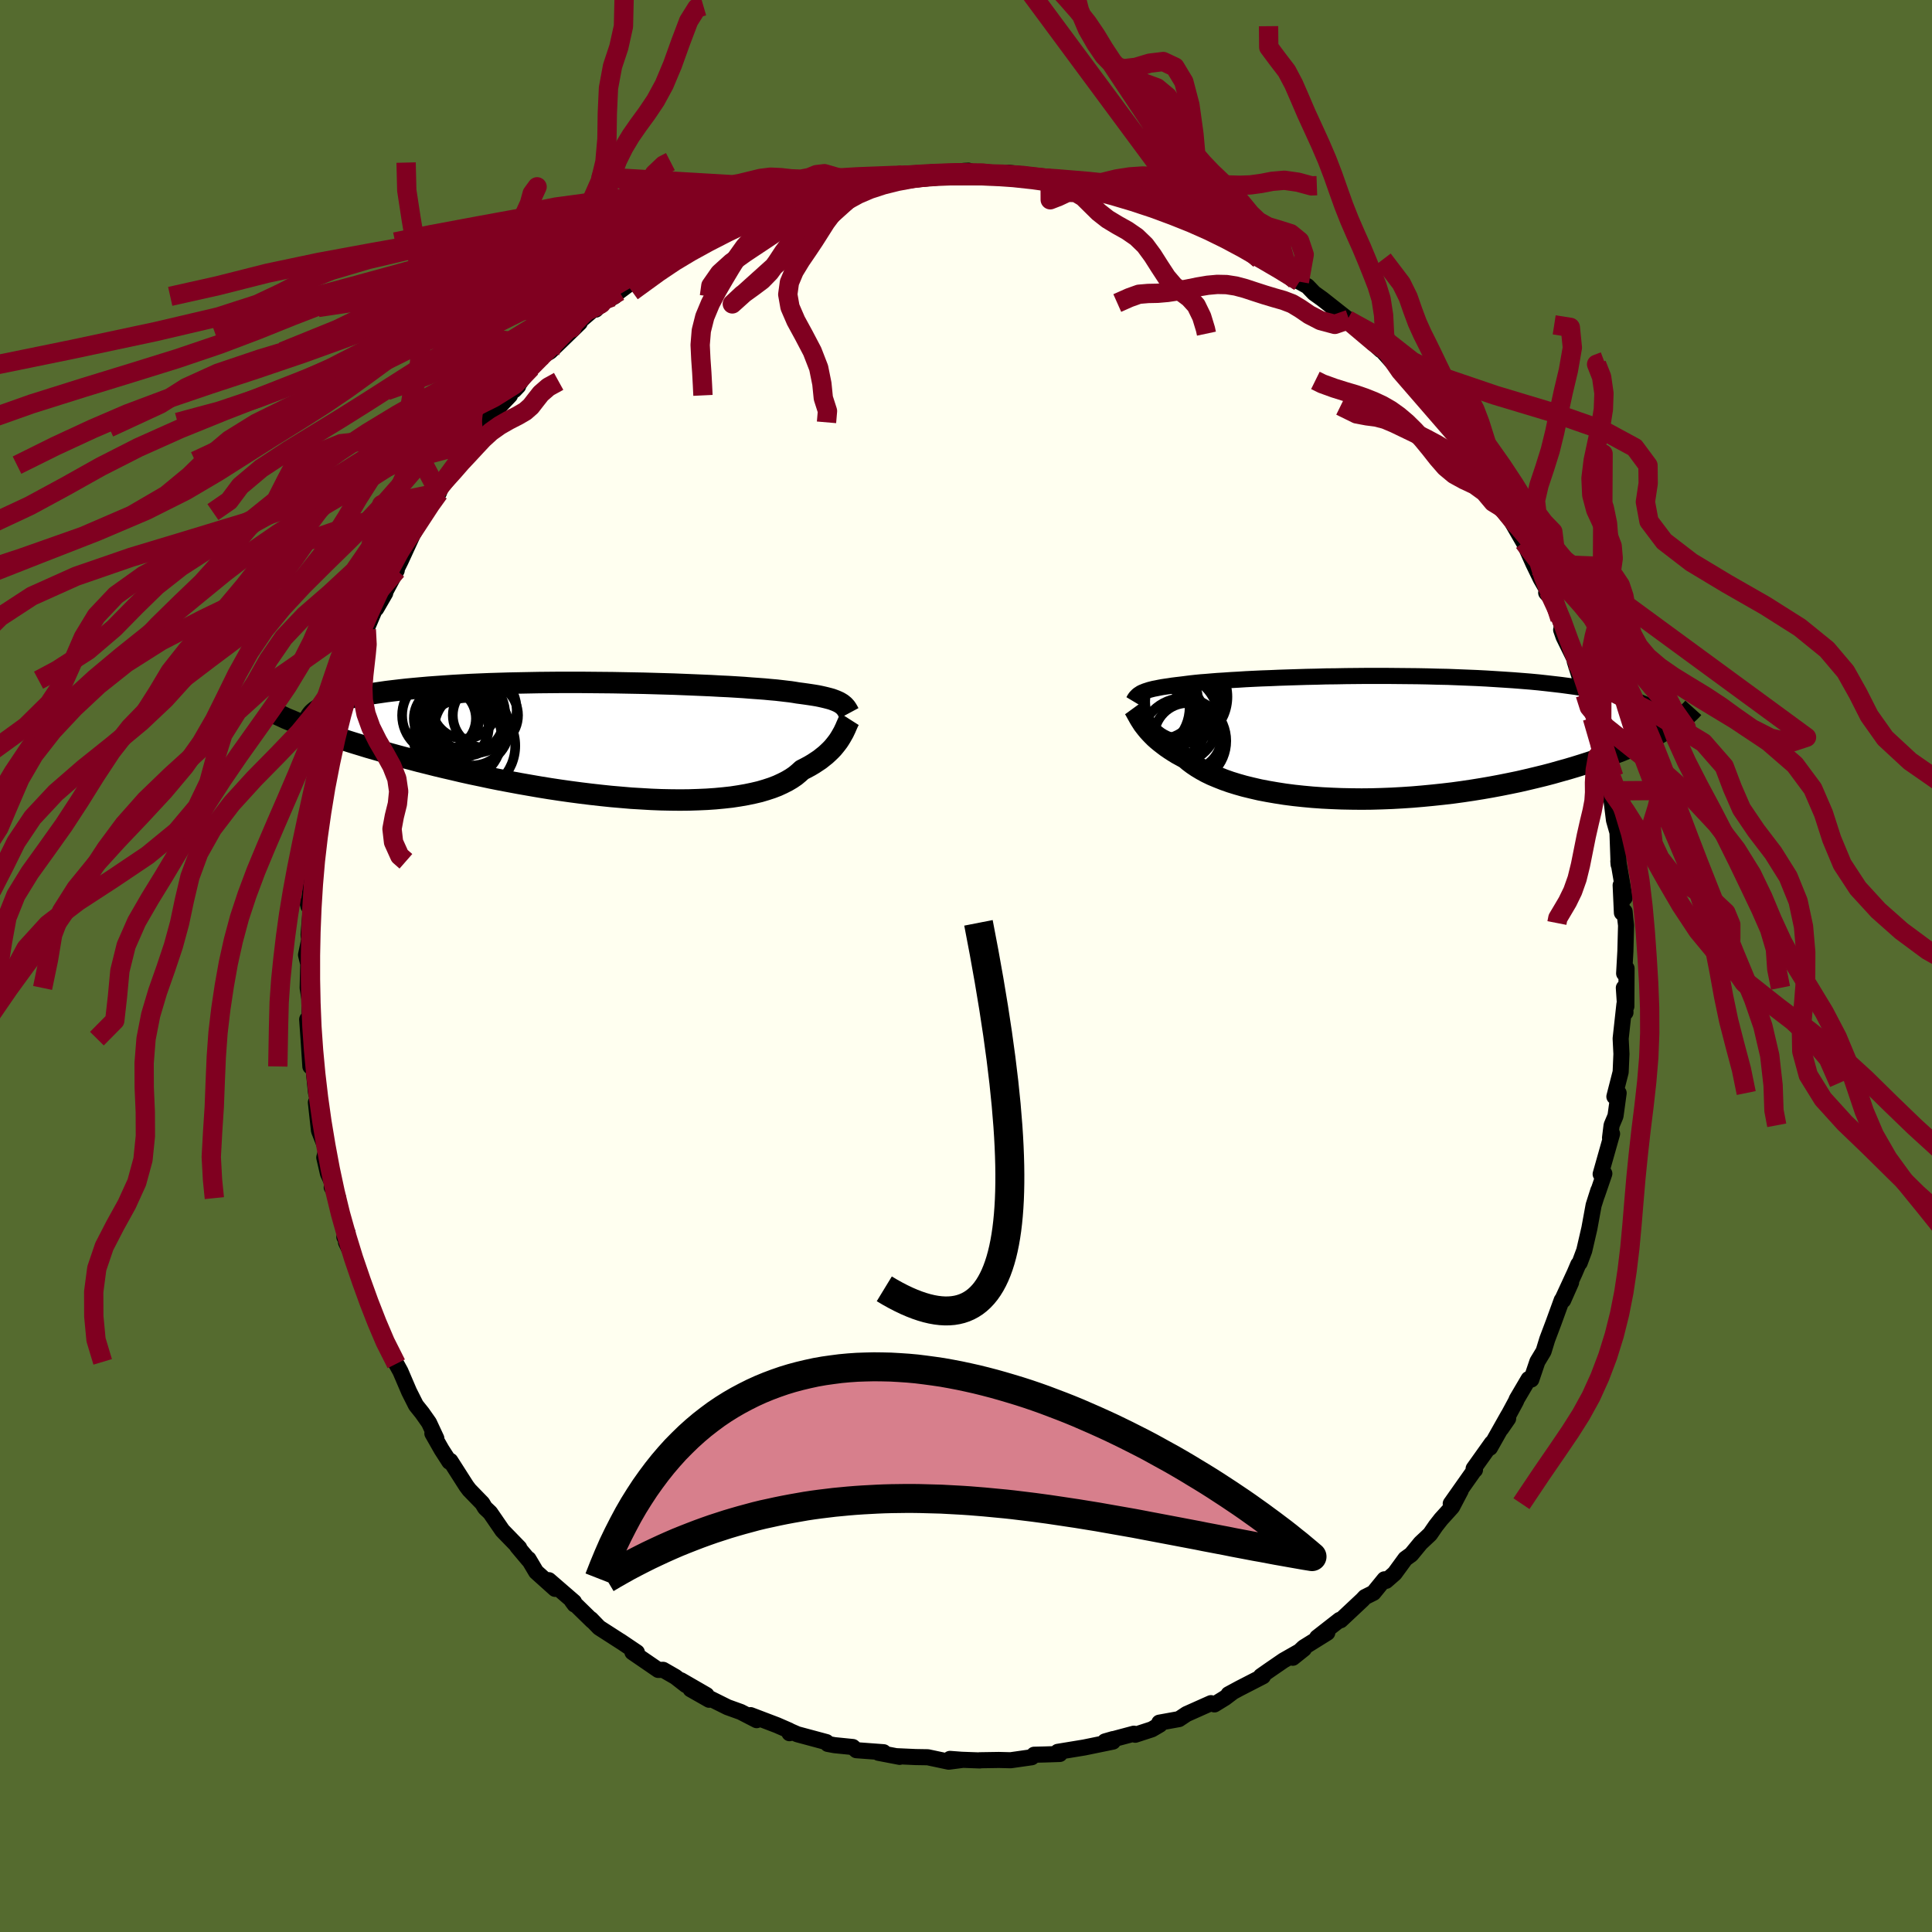 <svg xmlns="http://www.w3.org/2000/svg" width="500" height="500" viewBox="-100 -100 200 200"><defs><clipPath id="c"><path d="m23.69-3.81-.15-.09-.17-.08-.18-.08-.21-.08-.22-.08-.25-.07-.27-.07-.29-.07-.31-.07-.34-.07-.36-.06-.39-.06-.41-.06-.43-.06-.46-.06-.35-.06-.4-.06-.44-.05-.5-.06-.53-.06-.58-.05-.63-.06-.67-.05-.71-.05-.75-.06-.79-.05-.83-.05-.87-.04-.89-.05-.93-.04-.95-.04-.98-.04-1-.04-1.03-.03-1.04-.03-1.06-.03-1.07-.02-1.07-.02-1.09-.02L-1-5.94l-1.1-.01-1.09-.01h-2.18l-1.08.01-1.07.01-1.06.02-1.04.02-1.03.02-1.01.03-1 .03-.97.04-.95.04-.93.05-.9.05-.87.06-.85.06-.83.06-.79.07-.77.07-.74.07-.71.08-.68.08-.66.08-.62.09-.61.09-.57.09-.55.1-.52.1-.5.1-.47.1-.44.11-.42.12-.39.11-.37.12-.33.12-.32.12-.29.13-.26.13-1.61 2.02.48.18.49.18.52.19.54.19.56.19.58.19.6.2.62.2.64.2.66.2.68.21.7.2.72.21.73.21.76.21.78.21.81.21.82.22.85.21.87.22.88.21.91.21.93.22.95.21.96.2.98.21 1 .2 1.01.19 1.02.19 1.03.18 1.04.18 1.05.17 1.06.16 1.06.15 1.06.14 1.06.13 1.07.12 1.05.11L1 5.94l1.05.09 1.03.06 1.02.06 1.01.04.99.02.97.01.95-.01.93-.03.91-.04.87-.06.85-.08.82-.09.79-.12.75-.13.72-.15.68-.16.64-.19.61-.2.57-.22.52-.24.49-.25.44-.26.41-.28.36-.3.33-.3.41-.21.39-.21.37-.22.35-.23.33-.22.3-.24.29-.23.26-.24.25-.24.23-.24.2-.24.19-.24.18-.24.15-.23.14-.23"/></clipPath><clipPath id="b"><path d="m-23.6-4.59.14-.07.15-.06.17-.07.19-.06.21-.07.23-.06.24-.06.27-.05.29-.06.32-.06.33-.05.36-.05.38-.06.4-.05.43-.05.33-.04.38-.05.41-.05.46-.05.51-.05.54-.04.59-.05.62-.05.67-.04.71-.05.74-.04.78-.05.81-.04.85-.04.87-.03.91-.04.92-.03.96-.03.97-.03 1-.02 1.01-.03 1.02-.01 1.04-.02 1.05-.01 1.06-.01h2.12l1.06.01 1.06.01 1.06.01 1.05.02 1.05.03 1.03.02 1.02.04 1.01.04.99.04.97.05.96.06.94.06.91.06.89.07.87.07.85.08.82.09.79.09.77.09.74.1.72.1.69.11.66.11.64.11.62.12.59.13.56.13.55.13.51.14.49.14.47.15.44.15.42.16.39.16.37.16.34.17.32.17 1.43 2.06-.38.22-.4.23-.43.24-.45.23-.47.23-.5.24-.51.24-.54.23-.56.24-.58.24-.61.23-.63.24-.65.23-.67.24-.69.23-.72.23-.74.23-.77.23-.79.22-.81.23-.84.22-.86.21-.88.21-.91.21-.92.19-.95.19-.96.18-.98.17-.99.16-1.01.15-1.02.14-1.03.12-1.04.11-1.04.1-1.06.09-1.05.07-1.06.06-1.05.04-1.06.03-1.04.01-1.04-.01-1.03-.02-1.02-.04-1-.05-.99-.07-.97-.09-.94-.1-.93-.12-.9-.14-.87-.15-.84-.16-.82-.19-.78-.19-.74-.21-.71-.22-.68-.24-.63-.25-.6-.25-.56-.27-.51-.28-.48-.29-.43-.29-.4-.3-.35-.3-.44-.24-.42-.23-.39-.24-.37-.24-.35-.24-.33-.25-.31-.24-.29-.24-.27-.24-.24-.24-.23-.24-.21-.23-.19-.23-.18-.23-.16-.21"/></clipPath><filter id="a"><feTurbulence baseFrequency=".05" numOctaves="3" result="noise" type="noise"/><feDisplacementMap in="SourceGraphic" in2="noise" scale="2"/></filter></defs><rect width="100%" height="100%" x="-100" y="-100" fill="#556B2F"/><path fill="ivory" stroke="#000" stroke-linejoin="round" stroke-width="1.667" d="m68.13.77.25-.52-.02 3.93-.26-1.92.17 2.55-.11-.85-.39 3.55.08 1.59-.08 1.88-.65 2.54.44-.37-.32 2.35-.06.16-.35.83-.16 1.3.21-.42-1.18 4.17.38-.05-.75 2.19.13-.45-.49 1.54-.44 2.4-.53 2.29-.47 1.26-.15.18-.37.87-1.3 2.81.93-1.83-.82 1.85-.15-.01-.84 2.31-.66 1.75-.38 1.24-.64 1.06-.63 1.86-.28-.05-1.23 2.09-.07.19-1.54 2.85.72-1.04.02-.35-1.9 3.37.19-.48-1.88 2.64.14.13-.1.08-2.41 3.42 1.03-1.36-.89 1.7-1.15 1.27-.54.69-.59.86-.98.92-.97 1.18-.61.44-1.11 1.52-.88.77-.17-.16-1.14 1.4-.88.44-.26.28-2.26 2.12-.1-.04-2.33 1.82 1.05-.49-2.44 1.52-1.13 1.07 1.15-.92-2.11 1.2-1.44.99-.9.63.21.02-2.45 1.26-1.11.6.37-.18-.74.56-1.09.67-.36-.13-2.53 1.13-.78.52-2.04.37.05.21-.82.48-1.72.56-.14-.11-2.99.8.83-.24-.01.26-2.19.45-.78.16-2.74.45.21.22-1.49.05-1.17.03-.08.12-.17.14-2.18.31-1.22-.03-1.97.03v.02l-1.9-.07-1.19-.09 1.25.11-1.38.18-2.17-.46-1.26-.02-1.97-.09.32.07-2.19-.42.53-.06-2.82-.21-.37-.33-1.89-.19-.7-.13-.14-.19-3.01-.81-.98-.43.17.32-.04-.28-1.26-.55-2.73-1.04.63.52-1.65-.85-1.36-.49-1.95-.97.04.2-1.92-1.09 1.65.6-2.65-1.53.52.5-1.09-.85-1.27-.73-.51.01-2.67-1.83.46.01-1.72-1.16.08.06-2.27-1.46-.85-.88.15.19-2.1-2.05.26.35-.06-.27-2.6-2.25.64.9-1.96-1.76-.79-1.33v.08l-1.16-1.38.2.14-1.74-1.79-1.27-1.85-.53-.5-.28-.47-1.35-1.39-.3-.4-1.66-2.6-.1.09-.81-1.26-.95-1.67.41.52-.76-1.63-.71-1.01-.64-.8-.71-1.41-.9-2.1-.43-.78-.1-.2-1.3-2.35-.1-.27-.8-1.91.35.8-.48-1.65-1.15-2.98-.08.21-.58-2.25-.96-1.97.16-.99-.33.44.14-.54-.94-3.09.16-.4-.67-1.12.06-.45-.45-.98-.38-1.65.22-.84-.77-1.95-.32-2.92.33.2-.32-1.24-.27-2.63-.26-1.77-.05 1.72-.19-2.88-.14-1.99.26.42-.05-3.64.04 1.23-.2-1.27.06-2.49-.23-.93.34-1.62-.08-.43.31-3.68-.41.33.1.37.21-1.85.18-1.91.16-.72.03-1.96-.06.75.45-3.23.27-2 .2.51.1-2.34.76-3.55.16-.12-.05-.2.58-1.97.19-.53-.49 1.07 1.53-5.36.27.34.04-.31.82-2.34.36-1.13-.23.32.5-2.12 1.21-2.84.75-.94-.93 1.61 2.12-3.96-.39.28-.04.42.83-1.67 1.26-2.74 1.33-2.32-.92 1.17 1.75-2.3-.98.93 1.52-1.79.39-1 1.43-1.87.1-.43 1.19-1.65.12-.2 1.44-2.15-.14.56 1.09-1.52 1.74-1.83-.03-.14.88-.82-.4.42 1.23-1.67.51-.65 1.06-1.16.9-.51.98-.95 2.09-2.03-.81.53 2.47-2.12v.22l.58-.62 1.37-.75-.27.07.76-.58 2.68-2 1.68-1.12-.26.4.02-.16 1.7-.74.17-.37 2.24-1.13.11-.03.92-.48 1.15-.62 1.94-.9.83-.66 1.11-.21.25-.19 1.86-.77 1.39-.38-1.06.34 2.27-.86 2.56-.6-1.05.14-.05-.02 1.17-.11 4.26-1.02-.06-.05.9-.09h-.4l2.98-.43.84.19-.8-.16 3.25-.31-.88.21.9.01 3.09-.36.44-.02.8.28 1-.11 1.61.27-.62-.03 1.41-.19 2.38.27 1.87.34-.52-.01 2.08.23.19-.03 1.58.6.67.01h.24l.83.33 1.72.41 1.48.25 1.09.56 1.65.5.17-.05 1.57.8.37-.23 2.01 1.27.79.35-.09-.09 2.18.74.38.35 1.66 1.07-.37-.23.59.3 1.42 1.22 2.57 1.34-.49-.44 1.64 1.27.39.14.84.47.68.71.85.61 2.57 2.03.2.09.16.21-.33-.18 3.48 3.15-.79-.79.64.53 2.16 2.42v-.22l.68.94.31-.15 1.43 1.86.45.61 1.07 1.12.94 1.53.68.83.57.51 1.45 2.02.96 1.85-1.12-1.68 2.03 2.71.82 1.54.3.7-.5-1.09 1.86 2.76-.65-.67 1.5 2.6-.02-.07 1 2.23.76 1.57 1.24 2.17-.67-.72.25-.16 1.18 2.86.21.88-.09.26.25.72 1.43 2.9-.27-.35 1.08 3.41-.18-.93.11 1.34.81 2.02.24 1.77.71 2.12-.58-1.77 1.24 4.15.01.95.27 1.05-.12-.71.22 1.03.25 2.01.36 1.27.12 3.32-.03-.36.65 3.8-.41-1.3.13 2.85.28-.12.06.67.09.76-.07 2.66-.13 2.31.25-.52" filter="url(#a)"/><path fill="#fff" d="m-23.6-4.59.14-.07.15-.06.17-.07.19-.06.21-.07.23-.06.24-.06.27-.05.29-.06.32-.06.33-.05.36-.05.38-.06.4-.05.43-.05.33-.04.38-.05.41-.05.46-.05.51-.05.54-.04.59-.05.62-.05.67-.04.71-.05.74-.04.78-.05.81-.04.85-.04.87-.03.91-.04.92-.03.96-.03.97-.03 1-.02 1.01-.03 1.02-.01 1.04-.02 1.05-.01 1.06-.01h2.12l1.06.01 1.06.01 1.06.01 1.05.02 1.05.03 1.03.02 1.02.04 1.01.04.99.04.97.05.96.06.94.06.91.06.89.07.87.07.85.08.82.09.79.09.77.09.74.1.72.1.69.11.66.11.64.11.62.12.59.13.56.13.55.13.51.14.49.14.47.15.44.15.42.16.39.16.37.16.34.17.32.17 1.43 2.06-.38.22-.4.23-.43.24-.45.23-.47.23-.5.24-.51.24-.54.23-.56.24-.58.24-.61.23-.63.24-.65.23-.67.24-.69.23-.72.23-.74.23-.77.23-.79.22-.81.23-.84.22-.86.21-.88.21-.91.21-.92.19-.95.19-.96.18-.98.17-.99.16-1.01.15-1.02.14-1.03.12-1.04.11-1.04.1-1.06.09-1.05.07-1.06.06-1.05.04-1.06.03-1.04.01-1.04-.01-1.03-.02-1.02-.04-1-.05-.99-.07-.97-.09-.94-.1-.93-.12-.9-.14-.87-.15-.84-.16-.82-.19-.78-.19-.74-.21-.71-.22-.68-.24-.63-.25-.6-.25-.56-.27-.51-.28-.48-.29-.43-.29-.4-.3-.35-.3-.44-.24-.42-.23-.39-.24-.37-.24-.35-.24-.33-.25-.31-.24-.29-.24-.27-.24-.24-.24-.23-.24-.21-.23-.19-.23-.18-.23-.16-.21" filter="url(#a)" transform="translate(41.71 -23.66)"/><path fill="#fff" d="m23.69-3.81-.15-.09-.17-.08-.18-.08-.21-.08-.22-.08-.25-.07-.27-.07-.29-.07-.31-.07-.34-.07-.36-.06-.39-.06-.41-.06-.43-.06-.46-.06-.35-.06-.4-.06-.44-.05-.5-.06-.53-.06-.58-.05-.63-.06-.67-.05-.71-.05-.75-.06-.79-.05-.83-.05-.87-.04-.89-.05-.93-.04-.95-.04-.98-.04-1-.04-1.03-.03-1.04-.03-1.06-.03-1.07-.02-1.07-.02-1.09-.02L-1-5.94l-1.1-.01-1.09-.01h-2.18l-1.08.01-1.07.01-1.06.02-1.04.02-1.03.02-1.01.03-1 .03-.97.04-.95.04-.93.05-.9.05-.87.06-.85.06-.83.06-.79.07-.77.07-.74.07-.71.08-.68.08-.66.08-.62.09-.61.09-.57.09-.55.1-.52.1-.5.1-.47.1-.44.11-.42.12-.39.11-.37.12-.33.12-.32.12-.29.13-.26.13-1.61 2.02.48.18.49.18.52.19.54.19.56.19.58.19.6.2.62.2.64.2.66.2.68.21.7.2.72.21.73.21.76.21.78.21.81.21.82.22.85.21.87.22.88.21.91.21.93.22.95.21.96.2.98.21 1 .2 1.01.19 1.02.19 1.03.18 1.04.18 1.05.17 1.06.16 1.06.15 1.06.14 1.06.13 1.07.12 1.05.11L1 5.94l1.05.09 1.03.06 1.02.06 1.01.04.99.02.97.01.95-.01.93-.03.91-.04.87-.06.85-.08.82-.09.79-.12.75-.13.72-.15.68-.16.64-.19.61-.2.57-.22.52-.24.49-.25.44-.26.41-.28.36-.3.33-.3.41-.21.39-.21.37-.22.35-.23.33-.22.3-.24.29-.23.26-.24.25-.24.23-.24.2-.24.19-.24.18-.24.15-.23.14-.23" filter="url(#a)" transform="translate(-36.68 -23.4)"/><g fill="none" stroke="#000" transform="translate(41.71 -23.66)"><path stroke-linejoin="round" stroke-width="1.667" d="m-24.39-3.74.06-.1.05-.1.06-.09.06-.09.07-.08.08-.08.08-.08.1-.08.11-.07.12-.08.14-.07.15-.06.17-.07.19-.06.21-.07.23-.06.24-.06.27-.05.29-.06.32-.06.33-.05.36-.05.38-.06.4-.05.43-.05.33-.04.38-.05.41-.05.46-.05.51-.05.54-.04.59-.05.62-.05.67-.04.71-.05.74-.04.78-.05.81-.04.85-.04.87-.03.91-.04.92-.03.96-.03.97-.03 1-.02 1.01-.03 1.02-.01 1.04-.02 1.05-.01 1.06-.01h2.12l1.06.01 1.06.01 1.06.01 1.05.02 1.05.03 1.03.02 1.02.04 1.01.04.99.04.97.05.96.06.94.06.91.06.89.07.87.07.85.08.82.09.79.09.77.09.74.1.72.1.69.11.66.11.64.11.62.12.59.13.56.13.55.13.51.14.49.14.47.15.44.15.42.16.39.16.37.16.34.17.32.17.3.18.27.18.25.19.22.18.2.2.19.19.15.2.14.2.12.21.1.21" filter="url(#a)"/><path stroke-linejoin="round" stroke-width="2.222" d="m-24.35-3.05.08.11.07.12.08.14.08.15.09.16.1.18.1.18.12.2.13.2.14.22.16.21.18.23.19.23.21.23.23.24.24.24.27.24.29.24.31.24.33.25.35.24.37.24.39.24.42.23.44.24.35.3.4.3.43.29.48.29.51.28.56.27.6.25.63.25.68.24.71.22.74.21.78.19.82.19.84.16.87.15.9.14.93.12.94.1.97.09.99.07 1 .05 1.02.04 1.03.02 1.04.01 1.04-.01 1.06-.03 1.05-.04 1.06-.06 1.05-.07 1.06-.09 1.04-.1 1.04-.11 1.03-.12 1.02-.14 1.01-.15.99-.16.98-.17.96-.18.95-.19.92-.19.91-.21.88-.21.86-.21.84-.22.81-.23.79-.22.77-.23.74-.23.72-.23.69-.23.67-.24.65-.23.63-.24.61-.23.58-.24.56-.24.54-.23.51-.24.5-.24.47-.23.45-.23.43-.24.4-.23.38-.22.36-.23.34-.22.32-.22.3-.22.28-.21.26-.22.23-.21.22-.2.2-.2.18-.2" filter="url(#a)"/><circle cx="-18.746" cy="-.076" r="3.492" clip-path="url(#b)" filter="url(#a)"/><circle cx="-21.606" cy="-3.766" r="3.93" clip-path="url(#b)" filter="url(#a)"/><circle cx="-23.231" cy="-3.091" r="4.666" clip-path="url(#b)" filter="url(#a)"/><circle cx="-20.241" cy="-1.891" r="4.692" clip-path="url(#b)" filter="url(#a)"/><circle cx="-22.361" cy="-.726" r="4.722" clip-path="url(#b)" filter="url(#a)"/><circle cx="-19.521" cy="-4.211" r="4.872" clip-path="url(#b)" filter="url(#a)"/><circle cx="-22.071" cy="-2.391" r="4.206" clip-path="url(#b)" filter="url(#a)"/><circle cx="-21.391" cy="-1.546" r="4.538" clip-path="url(#b)" filter="url(#a)"/><circle cx="-19.306" cy="-3.696" r="3.856" clip-path="url(#b)" filter="url(#a)"/><circle cx="-19.201" cy=".359" r="4.432" clip-path="url(#b)" filter="url(#a)"/></g><g fill="none" stroke="#000" transform="translate(-36.68 -23.4)"><path stroke-linejoin="round" stroke-width="2.222" d="m24.57-2.77-.07-.13-.06-.11-.07-.12-.07-.11-.07-.1-.09-.1-.09-.1-.11-.09-.12-.1-.13-.08-.15-.09-.17-.08-.18-.08-.21-.08-.22-.08-.25-.07-.27-.07-.29-.07-.31-.07-.34-.07-.36-.06-.39-.06-.41-.06-.43-.06-.46-.06-.35-.06-.4-.06-.44-.05-.5-.06-.53-.06-.58-.05-.63-.06-.67-.05-.71-.05-.75-.06-.79-.05-.83-.05-.87-.04-.89-.05-.93-.04-.95-.04-.98-.04-1-.04-1.03-.03-1.04-.03-1.06-.03-1.07-.02-1.07-.02-1.09-.02L-1-5.94l-1.1-.01-1.09-.01h-2.18l-1.08.01-1.07.01-1.06.02-1.04.02-1.03.02-1.01.03-1 .03-.97.04-.95.04-.93.05-.9.05-.87.06-.85.06-.83.06-.79.07-.77.07-.74.07-.71.08-.68.08-.66.08-.62.09-.61.09-.57.09-.55.1-.52.1-.5.1-.47.1-.44.11-.42.12-.39.11-.37.12-.33.12-.32.12-.29.13-.26.13-.24.13-.22.14-.19.13-.17.14-.15.14-.12.15-.1.14-.08.15-.06.15-.04.15" filter="url(#a)"/><path stroke-linejoin="round" stroke-width="2.222" d="m24.64-2.14-.07.11-.07.14-.07.15-.07.16-.08.18-.08.19-.1.21-.1.21-.12.21-.13.23-.14.23-.15.23-.18.24-.19.24-.2.24-.23.24-.25.24-.26.24-.29.23-.3.24-.33.22-.35.23-.37.22-.39.21-.41.21-.33.3-.36.3-.41.28-.44.26-.49.25-.52.24-.57.22-.61.2-.64.19-.68.16-.72.15-.75.13-.79.12-.82.09-.85.08-.87.06-.91.04-.93.03-.95.01-.97-.01-.99-.02-1.01-.04-1.02-.06-1.03-.06L1 5.94l-1.05-.09-1.05-.11-1.07-.12-1.06-.13-1.06-.14-1.06-.15-1.06-.16-1.05-.17-1.04-.18-1.03-.18-1.02-.19-1.01-.19-1-.2-.98-.21-.96-.2-.95-.21-.93-.22-.91-.21-.88-.21-.87-.22-.85-.21-.82-.22-.81-.21-.78-.21-.76-.21-.73-.21-.72-.21-.7-.2-.68-.21-.66-.2-.64-.2-.62-.2-.6-.2-.58-.19-.56-.19-.54-.19-.52-.19-.49-.18-.48-.18-.46-.18-.44-.18-.42-.17-.4-.17-.39-.16-.36-.17-.35-.16-.33-.15-.31-.16-.29-.15" filter="url(#a)"/><circle cx="-14.485" cy="-1.225" r="3.872" clip-path="url(#c)" filter="url(#a)"/><circle cx="-15.98" cy="-1.275" r="3.25" clip-path="url(#c)" filter="url(#a)"/><circle cx="-13.07" cy="-2.55" r="3.376" clip-path="url(#c)" filter="url(#a)"/><circle cx="-14.93" cy=".595" r="4.95" clip-path="url(#c)" filter="url(#a)"/><circle cx="-17.68" cy="-2.545" r="4.014" clip-path="url(#c)" filter="url(#a)"/><circle cx="-17.265" cy="-2.22" r="3.214" clip-path="url(#c)" filter="url(#a)"/><circle cx="-15.325" cy="-2.625" r="4.306" clip-path="url(#c)" filter="url(#a)"/><circle cx="-15.235" cy="-3.52" r="3.394" clip-path="url(#c)" filter="url(#a)"/><circle cx="-14.255" cy="-3.07" r="4.426" clip-path="url(#c)" filter="url(#a)"/><circle cx="-15.935" cy="-.235" r="4.554" clip-path="url(#c)" filter="url(#a)"/></g><g fill="none" stroke="#800020" stroke-linejoin="round" stroke-width="2"><path d="m-6.58-81.89-1.82.32-.91.32-.85.53-1.03.7-1.12.7-1.06.6-.93.55-.8.58-.77.62-.78.65-.78.69-.76.8-.71.95-.69 1.05-.73 1.01-.81.83-.95.71-1.08.78-1.03.96L-10-81.32l-3.11-.25-1.55-.45-.83.1-.72.3-.88.17-1.01-.04-1.07-.12-1.07-.05-1.04.13-1.06.26-1.11.27-1.19.2-1.25.12-1.27.09-1.24.14-1.2.2-1.17.2-1.18.09-1.19-.12-1.19-.47-1.12-.82-1.06-.77-1.25.46 23.5 1.38-.7.01-.4-.07-.62-.02-.88.03-.99.06-1.03.08-1.02.11-1.03.17-1.04.25-1.06.35-1.08.42-1.11.44-1.13.42-1.14.35-1.13.28-1.1.24-1.05.23-.98.26-.9.27-.88.28-1.02.34-1.33.53-1.68.82-1.51.61M66.61-18.13l5.37-.04-.44 1.79-.61 1.97.2 1.75.71 1.52 1.04 1.33 1.38 1.16 1.64 1.04 1.61 1 1.15 1.08.51 1.23v1.42l-.05 1.55.39 1.58 1.05 1.5 1.58 1.37 1.76 1.27 1.72 1.32 1.75 1.65 1.9 2.25 1.1 2.51M-59.98-59.56l1.72-.61 1.31-.52 1.25-.47 1.21-.53 1.13-.6 1.04-.62.92-.59.79-.64.67-.74.62-.84.7-.86.91-.72 1.18-.46 1.44-.18 1.58-.01 1.52-.03 1.34-.17 1.13-.3.98-.3.89-.2.74-.2.26-.1" filter="url(#a)"/><path d="m-53.87-56.79 1.39-.95.92-.73.93-.76.93-.71.83-.62.74-.54.69-.53.7-.58.78-.64.87-.69.95-.73 1.02-.76 1.04-.78 1.02-.76.98-.71.93-.57.81-.38.59-.34-1.37-1.05-.72.55-.75.89-.86.9-.99.84-1.09.72-1.18.57-1.26.37-1.37.08-1.43-.18-1.39-.31-1.17-.16-.88.28-.74.87-1.04 1.19-1.85.83 15.04-3.87.92-2.49.31-1.66.41-1.01.61-.68.8-.59.95-.69.98-.94.85-1.22.61-1.41.44-1.43.4-1.34.52-1.29.75-1.21.95-.9.7-.36" filter="url(#a)"/><path d="m-27.18-99.37-.69.2-.84 1.34-.83 2.19-.84 2.34-.86 2.05-.89 1.64-.9 1.34-.87 1.19-.8 1.15-.72 1.2-.65 1.31-.57 1.5-.52 1.74-.48 1.91-.45 1.95-.42 1.85-.4 1.62-.41 1.4-.44 1.23-.52 1.13-.65 1.05-.74 1.11-.69 1.55-.7 1.78" filter="url(#a)"/><path d="m-35.39-100.29-.07 3.02-.48 2.16-.65 1.96-.42 2.26-.12 2.61-.04 2.66-.21 2.38-.48 1.98-.71 1.61-.74 1.44-.59 1.47-.35 1.65-.13 1.87-.05 1.95-.19 1.79-.46 1.45-.76 1.12-.9 1.08-.73 1.38-.49 1.36 11.37-11.5-.01.3-.55.52-1.03.74-1.14.83-1 .82-.83.76-.72.7-.7.67-.72.68-.78.72-.83.81-.86.89-.89.98-.89.99-.86.99-.81.95-.7.94-.47.9.02.37m-4.98 5.9.21-2.15.17-1.51.61-1.12.62-1.09.41-1.16.19-1.27.02-1.46-.05-1.67-.02-1.84.14-1.84.39-1.75.6-1.6.73-1.52.77-1.47.71-1.47.55-1.52.38-1.39.51-.7-21.2 46.37 1.04-1.94.81-1.64.66-1.14.65-.85.65-.76.62-.78.62-.89.65-1.03.72-1.12.77-1.1.78-.96.76-.76.72-.6.7-.61.74-.8.85-1.11 1.11-1.47" filter="url(#a)"/><path d="m-42.17-60.52-1.07.59-.78.68-.55.7-.48.62-.58.51-.77.45-.92.47-.96.55-.9.64-.81.74-.74.79-.75.81-.77.82-.81.93-1.12 1.24m-3.78-33.19.07 2.88.45 2.93.4 2.39.31 1.97.15 1.72.04 1.74.04 1.91.05 2.04-.01 1.98-.17 1.74-.33 1.48-.41 1.38-.26 1.54.17 2.03 1.03 2.95 1.86 3.51m-3.41 38.14-.64-.56-.64-1.42-.16-1.38.24-1.29.32-1.29.13-1.3-.19-1.31-.51-1.3-.71-1.29-.77-1.32-.69-1.38-.51-1.42-.28-1.41-.05-1.35.1-1.25.13-1.16.12-1.05.09-.97-.08-1.54M65.79-21.8l-.21-2.05-.11-1.85-.27-1.49-.33-1.27-.24-1.23-.06-1.34.14-1.5.33-1.61.44-1.64.42-1.59.32-1.48.18-1.37.08-1.31.05-1.32v-1.42l-.12-1.54-.33-1.6-.52-1.58-.42-1.59.1-1.63.71-.81-.16 31.22-.4.08-.25 1.41-.08 1.33.01 1.01-.06.9-.19 1-.29 1.21-.32 1.41-.3 1.5-.3 1.5-.35 1.42-.45 1.27-.54 1.11-.56.95-.44.74-.1.51" filter="url(#a)"/><path d="m66.07-62.59-.79.3.52 1.32.24 1.68-.06 1.66-.26 1.64-.39 1.76-.4 1.87-.23 1.87.08 1.74.41 1.54.62 1.34.63 1.2.45 1.19.11 1.27-.2 1.41-.34 1.48-.28 1.48-.13 1.42-.12 1.49-.39 1.71-.75 1.96-.66 1.74-.21.47m-2.43-6.89-.59-1.84-.38-.78-.36-.76-.41-1.07-.41-1.33-.36-1.45-.34-1.42-.36-1.27-.45-1.07-.54-.89-.59-.79-.6-.79-.58-.86-.54-.98-.49-1.09-.43-1.2-.42-1.32-.44-1.39-.52-1.36-.65-1.23-.85-1.27" filter="url(#a)"/><path d="m60.31-38.8.9 1.94.49 1.16.35.97.38 1.04.44 1.14.45 1.17.44 1.15.38 1.13.36 1.14.36 1.22.38 1.3.37 1.29.34 1.13.35 1.12.76 2.3m-7.57-20.49 1.47-3.14-.21-1.72-.92-.95-.73-.97-.15-1.3.37-1.61.59-1.77.57-1.82.47-1.91.42-2.02.46-2.13.53-2.23.41-2.35-.21-2.1-1.67-.26" filter="url(#a)"/><path d="m57.73-43.89 1.28 1.66 2 .69 2.18.07 1.76.07 1.26.37.9.68.62.93.38 1.14.23 1.29.24 1.36.4 1.32.65 1.21.93 1.11 1.21 1.03 1.44 1 1.61.99 1.68 1.02 1.62 1.07 1.57 1.14 1.66 1.16 1.94.99 2.04.46 1.68-.55L56.9-45.75l-1.16-1.44-.62-.59-.59-.65-.66-.83-.69-.87-.73-.86-.79-.83-.87-.79-.98-.73-1.07-.65-1.12-.6-1.13-.56-1.1-.53-1.04-.5-.97-.41-.93-.24-.94-.12-1.07-.2-1.67-.82" filter="url(#a)"/><path d="m36.17-60.62.71.35 1.24.45 1.12.35 1.05.31.99.34.93.37.88.41.85.49.84.6.84.71.83.82.81.9.79.96.77.98.81.93.91.76 1.04.57 1.09.51 1.02.74.89 1.06.96.59L74.55-24.7l-1.34-1.9-.9-1.77-.81-1.45-.94-1.12-1.11-.92-1.19-.88-1.14-.91-1.01-.95-.87-.96-.77-.93-.73-.88-.72-.81-.72-.8-.7-.83-.64-.95-.57-1.12-.48-1.28-.47-1.34-.53-1.25-.69-1-.89-.68-.97-.35-.79-.11-.33-.23" filter="url(#a)"/><path d="m55.24-48.12-.7-1.77-.53-1.4-.27-1.29-.36-1.24-.56-1.18-.7-1.16-.73-1.17-.7-1.2-.66-1.23-.62-1.24-.58-1.19-.54-1.13-.52-1.06-.53-1.06-.52-1.15-.48-1.29-.47-1.35-.7-1.42-1.9-2.5" filter="url(#a)"/><path d="m53.51-50.69-.02-.39.84.72.9.79.77.67.67.63.62.71.63.83.68.95.74 1.04.82 1.07.84 1.07.83.98.8.85.81.72.84.67.83.72.68.77.44.66.35.56-21.61-24.92-1.32-1.91-.32-1.88-.1-1.98-.26-1.68-.42-1.37-.49-1.26-.53-1.32-.58-1.39-.63-1.41-.62-1.43-.59-1.49-.55-1.54-.56-1.59-.62-1.62-.69-1.61-.74-1.62-.73-1.59-.66-1.54-.64-1.47-.72-1.36-.92-1.2-.94-1.26-.02-2.18m8.33 30.36-1.47.51-1.47-.39-1.18-.61-.92-.63-.85-.51-.89-.34-.95-.27-1-.3-1.02-.33-1-.33-.97-.26-.96-.15-.96-.02-.99.09-1.01.17-1.04.21-1.05.2-1.05.16-1.03.09-.99.02-.95.08-.98.35-1.26.56m18.85-2.21.5-2.81-.47-1.4-.93-.76-1.2-.38-1.17-.35-.98-.55-.81-.77-.73-.89-.75-.9-.8-.85-.85-.82-.89-.85-.89-.93-.89-1.03-.88-1.11-.9-1.16-.95-1.16-1.07-1.1-1.2-1.07-1.29-1.19-1.28-1.39L15-93.5l11.72 17.64-.55-3.19-.92-.38-.98-.38-.81-1.27-.6-2.21-.51-2.65-.62-2.39-.86-1.67-1.1-.91-1.25-.46-1.24-.43-1.13-.72-.97-1.09-.88-1.33-.84-1.39-.89-1.31-.96-1.21-1.07-1.22-1.23-1.37-1.52-1.58-1.9-1.51-2 .02L24.54-76.6l-.05-.87-.29-2.2-.3-3.1-.3-3.33-.42-3.03-.63-2.4-.92-1.53-1.21-.57-1.41.17-1.43.43-1.31.15-1.09-.42-.91-.95-.85-1.25-.85-1.48-.83-1.96-.74-2.91-.63-4.14-1.09-4.98" filter="url(#a)"/><path d="m34.42-71.6-1.11-.78-1.01-.54-1.1-.62-1.04-.61-.92-.53-.84-.44-.83-.4-.86-.39-.9-.38-.93-.39-.94-.41-.95-.43-.97-.41-.97-.4-.98-.35-1.01-.32-1.07-.33-1.18-.37-1.31-.26m-2.79-.74.53-.1 1.06-.36 1.31-.32 1.36-.21 1.31-.09 1.22.04 1.13.17 1.09.24 1.09.21 1.11.13 1.12.07 1.12.04 1.11.03 1.09.03 1.09-.04 1.1-.15 1.15-.22 1.26-.11 1.4.2 1.4.38.56-.02" filter="url(#a)"/><path d="m12.04-80.71.55.03.65.13.89.22 1.08.29 1.17.34 1.16.35 1.11.35 1.03.36 1 .36.98.38.97.41.95.42.91.4.9.38.94.38.77.4M8.71-81.5l.01 2.18.85-.33.94-.44.86.02.77.46.76.75.83.82.93.73 1.01.61 1.02.57.97.67.88.85.78 1.06.73 1.15.72 1.1.75.88.8.66.79.59.72.79.57 1.17.39 1.28.1.47m-29.06-16.5-1.72.09-1.58.17-2.05.3-2.47.41-2.74.5-2.89.58-3 .64-3.06.71-3.05.78-2.97.85-2.89.93-2.87.98-2.99 1.03-3.24 1.09-3.51 1.13-3.69 1.19-3.72 1.24-3.7 1.33-3.76 1.42-4.04 1.53-4.48 1.62-4.83 1.64-4.87 1.6-4.53 1.54-3.99 1.5-3.62 1.56-3.8 1.76-4.01 1.99" filter="url(#a)"/><path d="m-5.74-81.7-2.73.25-2 .37-1.66.45-1.37.49-1.31.55-1.44.64-1.58.74-1.58.83-1.42.92-1.16.98-.92 1.02-.75 1.05-.69 1.1-.7 1.17-.72 1.24-.69 1.31-.58 1.39-.36 1.43-.12 1.47.07 1.46.1 1.42.07 1.29.05 1.06" filter="url(#a)"/><path d="m-6.58-81.89-2.28.39-2.26.46-2.34.54-2.37.6-2.35.66-2.3.73-2.21.81-2.1.87-2 .95-1.93 1-1.9 1.06-1.92 1.11-1.97 1.16-2.04 1.23-2.11 1.29-2.18 1.37-2.24 1.45-2.27 1.52-2.29 1.58-2.29 1.61-2.3 1.63-2.28 1.64-2.26 1.68-2.2 1.72-2.15 1.79-2.07 1.88-1.98 1.97-1.84 2.07-1.64 2.18-1.44 2.29-1.32 2.32-1.41 2.21-1.81 2.17-2.69 3.24" filter="url(#a)"/><path d="m-9.56-81.46-2.14.35-2.41.49-1.86.52-1.67.57-1.74.66-1.92.78-2.06.88-2.12.95-2.12 1.01-2.08 1.05-2.05 1.11-2.04 1.17-2.08 1.22-2.18 1.29-2.29 1.36-2.39 1.41-2.46 1.46-2.45 1.52-2.39 1.56-2.29 1.63-2.21 1.7-2.17 1.77-2.22 1.85-2.27 1.91-2.32 1.95-2.28 1.98-2.14 1.98-1.93 1.97-1.69 1.97-1.56 1.99-1.59 2.03-1.78 2.12-2.05 2.24-2.11 2.29-1.77 2.24-1.32 2.21-1.89 2.97" filter="url(#a)"/><path d="m-14.33-80.31-3.97 1.01-2.81.74-2.51.8-2.58.89-2.57.96-2.38 1.02-2.18 1.06-2.14 1.1-2.3 1.14-2.58 1.2-2.81 1.26-2.91 1.35-2.89 1.44-2.79 1.54-2.68 1.6-2.58 1.62-2.51 1.6-2.47 1.58-2.53 1.59-2.71 1.66-2.91 1.78-2.83 1.86-2.16 1.82-1.15 1.54-1.68 1.16" filter="url(#a)"/><path d="m-21.35-78.04-1.93.74-2.26 1.04-2.22 1.08-2.15 1.06-2.09 1.08-2.04 1.13-2.01 1.22-2.03 1.3-2.1 1.37-2.21 1.42-2.35 1.46-2.51 1.5-2.68 1.55-2.87 1.61-3.03 1.68-3.09 1.76-3.05 1.85-2.9 1.92-2.7 1.96-2.5 1.98-2.24 1.98-1.93 1.95-1.63 1.91-1.5 1.89-1.72 1.92-2.16 2.07-2.39 2.34-2.12 2.24" filter="url(#a)"/><path d="m-21.6-77.85-4.62.98-4.96 1.04-4.75 1.04-4.54 1.06-3.86 1.11-2.95 1.16-2.19 1.21-1.83 1.28-1.86 1.37-2.04 1.46-2.19 1.55-2.24 1.61-2.2 1.62-2.24 1.62-2.37 1.61-2.58 1.64-2.73 1.7-2.81 1.78-2.93 1.86-3.31 1.95-4.09 2.05-5.15 2.19-5.97 2.33-5.95 2.34-4.76 1.96-3.05.66" filter="url(#a)"/><path d="m-27.66-74.95-2.6 1.25-2.4 1.14-2.58 1.2-3.45 1.23-4.47 1.28-4.94 1.38-4.63 1.49-3.87 1.59-3.28 1.63-3.18 1.64-3.42 1.63-3.61 1.64-3.39 1.67-2.79 1.73-2.15 1.81-1.95 1.9-2.42 2-3.57 2.08-5.02 2.17-6.29 2.22-6.81 2.25-6.29 2.24-4.86 2.24-3.38 2.29-3.08 2.39-4.62 2.52-6.56 2.44-5.22 1.13" filter="url(#a)"/><path d="m-31.77-72.71-1.54.69-3.19 1.33-2.92 1.4-2.49 1.42-2.43 1.45-2.42 1.48-2.22 1.5-1.91 1.54-1.68 1.61-1.68 1.68-1.95 1.78-2.36 1.86-2.79 1.93-3.14 1.97-3.4 1.97-3.52 1.96-3.52 1.95-3.35 1.92-2.99 1.93-2.53 1.99-2.16 2.11-2.21 2.25-2.72 2.32-3.19 2.05-1.93 1.03" filter="url(#a)"/><path d="m-35.89-69.83-1.43.83-2.51 1.27-2.57 1.45-2.36 1.5-2.07 1.53-1.77 1.56-1.54 1.63-1.52 1.73-1.76 1.81-2.19 1.9-2.67 1.95-3.09 1.97-3.34 1.99-3.35 1.98-3.16 1.98-2.89 1.99-2.65 2.03-2.54 2.08-2.59 2.13-2.72 2.21-2.81 2.25-2.75 2.3-2.57 2.35-2.26 2.39-1.95 2.47-1.69 2.53-1.54 2.6-1.59 2.62-1.94 2.59-2.62 2.48-3.2 2.11-2.75.74" filter="url(#a)"/><path d="m-37.75-68.57-1.96.9-1.75 1.61-1.88 1.84-1.93 1.81-1.97 1.69-1.98 1.62-1.96 1.61-1.85 1.68-1.75 1.76-1.67 1.86-1.67 1.96-1.8 2.04-1.99 2.13-2.17 2.18-2.28 2.23-2.27 2.26-2.12 2.28-1.87 2.29-1.56 2.31-1.29 2.32-1.14 2.33-1.17 2.36-1.38 2.39-1.74 2.45-2.11 2.51-2.39 2.58-2.45 2.58-2.3 2.53-1.98 2.43-1.5 2.37-.92 2.42-.43 2.58-.61 2.93" filter="url(#a)"/><path d="m-43.96-63.09-1.55 1.57-2.12 1.53-3.11 1.71-3.57 1.88-3.23 1.97-2.44 2-1.68 2.01-1.27 2-1.17 1.98-1.24 1.97-1.38 1.98-1.6 2.02-1.93 2.08-2.36 2.15-2.77 2.21-3.03 2.27-3.03 2.31-2.76 2.35-2.34 2.41-1.93 2.47-1.66 2.52-1.59 2.55-1.67 2.56-1.78 2.5-1.74 2.42-1.44 2.34-.93 2.32-.45 2.45-.44 2.81-1.73 3.29" filter="url(#a)"/><path d="m-45.02-61.93-1.66 1.72-2.19 1.37-2.9 1.45-3.46 1.63-3.54 1.78-3.2 1.89-2.71 1.99-2.29 2.07-1.96 2.14-1.73 2.21-1.61 2.24-1.6 2.27-1.63 2.28-1.68 2.29-1.74 2.3-1.87 2.32-2.12 2.34-2.5 2.36-2.88 2.39-3.06 2.45-2.89 2.51-2.38 2.55-1.71 2.55-1.24 2.51-1.25 2.44-1.8 2.38-2.63 2.34-3.22 2.28-3.11 2.14-2.38 1.96-1.4 2.31" filter="url(#a)"/><path d="m-50.04-55.72-14.66 1.65-4.67 1.89-1.05 2-1.01 1.99-2.42 1.95-3.63 1.92-4.01 1.92-3.65 1.97-2.87 2.05-2.02 2.14-1.34 2.21-.98 2.26-1.02 2.28-1.54 2.32-2.4 2.37-3.36 2.44-4 2.52-4.1 2.58-3.89 2.6-3.94 2.55-4.63 2.44-5.38 2.08-4.36.71" filter="url(#a)"/><path d="m-51.34-54.13-7.31 1.94-4.74 2.08-4.8 2.02-5.61 1.95-6.27 1.91-6.33 1.91-5.71 1.97-4.59 2.06-3.28 2.14-2.24 2.22-1.88 2.26-2.41 2.29-3.51 2.32-4.56 2.38-4.86 2.45-4.15 2.52-2.79 2.56-1.6 2.57-1.51 2.52-2.84 2.39-4.76 2.2-5.44 2.01-4.07 2.69m95.14-51.16-1.4 2.11-1.45 1.98-1.37 1.99-1.35 2.13-1.3 2.27-1.24 2.3-1.13 2.28-1.05 2.27-.98 2.27-.92 2.29-.83 2.31-.75 2.33-.68 2.35-.61 2.38-.59 2.45-.57 2.5-.56 2.54-.54 2.54-.5 2.49-.45 2.43-.39 2.36-.32 2.31-.27 2.28-.23 2.24-.16 2.29-.07 2.73-.07 3.91" filter="url(#a)"/><path d="m-54.57-48.98-5.92 1.22-.58 2.06-.6 2.41-1.65 2.4-2.5 2.32-2.63 2.28-2.17 2.29-1.59 2.31-1.33 2.35-1.53 2.36-2.02 2.39-2.51 2.43-2.72 2.47-2.6 2.51-2.24 2.53-1.86 2.51-1.62 2.48-1.56 2.44-1.65 2.41-1.74 2.38-1.77 2.38-1.74 2.39-1.67 2.43-1.59 2.47-1.55 2.51-1.52 2.55-1.56 2.55-1.65 2.53-1.76 2.48-1.75 2.37-1.45 2.26-.87 2.14-.38 2.1-.51 2.22-1.05 2.65 1.47 3.65" filter="url(#a)"/><path d="m-54.57-48.98-.87 1.21-1.34 2.05-1.59 2.4-1.65 2.39-1.55 2.31-1.32 2.27-1.08 2.27-.89 2.3-.8 2.33-.79 2.35-.85 2.37-.92 2.42-1.01 2.46-1.07 2.5-1.1 2.53-1.08 2.52-1.03 2.48-.91 2.43-.79 2.39-.63 2.35-.52 2.34-.42 2.36-.36 2.4-.29 2.45-.18 2.51-.11 2.57-.1 2.61-.17 2.61-.14 2.57.13 2.36.19 1.9M66.45-19.42l.58 1.6 1.25 1.78 1.38 2.18 1.4 2.41 1.43 2.54 1.52 2.61 1.75 2.65 2.21 2.67 2.82 2.64 3.26 2.58 3.35 2.53 3.07 2.49 2.7 2.47 2.51 2.47 2.56 2.47 2.71 2.47 2.68 2.46 2.37 2.46 2 2.47 1.97 2.44 2.61 2.35 3.68 2.11 4.09 1.75 2.97 1.72M-56.09-47.19l-7.04 1.44-5.16 1.78-1.31 1.88-1.5 1.95-3.35 2.06-4.5 2.17-4.38 2.26-3.6 2.28-2.89 2.3-2.5 2.34-2.24 2.39-1.92 2.46-1.46 2.51-1.1 2.55-1.07 2.52-1.59 2.48-2.39 2.39-3.03 2.33-3.13 2.34-3.03 2.47-3.61 2.71-5.22 2.87-6.65 2.66" filter="url(#a)"/><path d="m-56.86-45.82-1.57 1.8-2.81 2-2.61 1.93-1.75 2.06-1.12 2.19-.98 2.28-1.16 2.29-1.4 2.31-1.59 2.33-1.7 2.4-1.75 2.46-1.72 2.52-1.63 2.53-1.51 2.53-1.44 2.46-1.43 2.4-1.45 2.36-1.37 2.37-1.09 2.48-.65 2.62-.25 2.68-.28 2.47-1.85 1.87" filter="url(#a)"/><path d="m-58.93-40.96-2.22 2.57-2.42 2.65-2.73 2.46-3.27 2.32-3.3 2.28-2.56 2.32-1.5 2.39-.77 2.47-.69 2.53-1.22 2.54-2.11 2.51-3 2.46-3.57 2.4-3.64 2.37-3.13 2.39-2.24 2.46-1.36 2.53-1.1 2.49-1.85 2.35-3.38 2.15-4.51 2.22-3.99 3.18m51.41-47.91-.51 2.08-.68 2.16-.69 2.23-.66 2.33-.61 2.45-.55 2.53-.5 2.57-.42 2.57-.36 2.53-.29 2.49-.21 2.45-.15 2.44-.1 2.45-.05 2.46v2.46l.05 2.46.1 2.45.17 2.44.23 2.46.29 2.48.35 2.48.41 2.47.45 2.41.5 2.34.56 2.3.64 2.28.71 2.31.79 2.31.81 2.24.82 2.1.86 2.02 1.14 2.26" filter="url(#a)"/><path d="m-62.58-32.71-1.25 1.53-1.66 2.32-1.63 2.36-1.89 2.3-2.25 2.35-2.43 2.47-2.33 2.56-1.98 2.59-1.43 2.54-.91 2.47-.57 2.41-.5 2.37-.64 2.35-.79 2.36-.84 2.38-.72 2.42-.48 2.46-.2 2.51.01 2.54.11 2.53.01 2.5-.25 2.44-.64 2.35-1.03 2.26-1.21 2.19-1.13 2.19-.77 2.27-.32 2.42.01 2.53.23 2.43.69 2.29M64.84-25.69l.93 3.2.82 2.39.79 2.07.75 2.08.67 2.23.55 2.39.42 2.52.31 2.6.24 2.65.19 2.67.16 2.65.1 2.6.01 2.57-.1 2.54-.21 2.51-.28 2.51-.31 2.49-.28 2.49-.25 2.48-.21 2.46-.2 2.42-.22 2.37-.28 2.32-.34 2.26-.44 2.23-.55 2.2-.68 2.19-.81 2.14-.92 2.03-1.03 1.87-1.12 1.77-1.31 1.93-1.67 2.43-2.07 3.09m6.6-83.78.42 1.32 1.7 2.06 2.88 2.3 3.19 2.46 2.91 2.59 2.5 2.67 2.05 2.65 1.59 2.56 1.17 2.43.97 2.32 1.05 2.28 1.28 2.32 1.49 2.41 1.53 2.52 1.36 2.6 1.09 2.61.87 2.57.84 2.5 1.04 2.44 1.39 2.42 1.76 2.42 1.98 2.43 1.93 2.4 1.59 2.34 1.06 2.22.52 2.16.12 2.19-.07 2.3-.01 2.34-.15 2.21-1.65 2.12" filter="url(#a)"/><path d="M63.02-31.53 66-28.84l5.76 2.95 4.58 2.77 2.15 2.46.85 2.24.94 2.16 1.51 2.23 1.78 2.33 1.54 2.46 1.03 2.54.56 2.62.23 2.65-.01 2.63-.2 2.6-.24 2.53.04 2.5.67 2.47 1.53 2.47 2.25 2.48 2.57 2.47 2.48 2.45 2.44 2.4 2.76 2.49 2.44 3.4M55.04-48.51l2.91 2.22 1.88 2.48 1.43 2.47 1.37 2.35 1.66 2.27 2.18 2.26 2.71 2.25 3.21 2.24 3.57 2.24 3.7 2.24 3.43 2.29 2.73 2.37 1.84 2.48 1.11 2.57.85 2.64 1.09 2.61 1.63 2.49 2.1 2.29 2.38 2.11 2.71 2.01 3.49 1.97 4.36 1.89L111 3.96" filter="url(#a)"/><path d="m47.84-58.55 1.94 2.29 2.14 2.21 1.94 2.15 1.58 2.05 1.36 1.98 1.34 1.95 1.43 1.95 1.51 1.96 1.5 1.96 1.4 1.99 1.19 2.04.97 2.13.81 2.25.71 2.36.72 2.44.78 2.47.85 2.45.91 2.39.95 2.35.98 2.33 1.01 2.36 1.02 2.43.98 2.52.86 2.61.69 2.69.53 2.7.48 2.65.53 2.54.64 2.49.68 2.56.5 2.45" filter="url(#a)"/><path d="m45.65-60.87 1.72 1.71 1.8 1.86 1.88 1.91 1.85 1.88 1.71 1.83 1.53 1.84 1.39 1.88 1.38 1.99 1.54 2.09 1.8 2.18 2.02 2.24 2.07 2.27 1.91 2.27 1.57 2.28 1.17 2.27.88 2.26.78 2.28.87 2.32 1.08 2.39 1.27 2.48 1.38 2.58 1.37 2.65 1.31 2.64 1.22 2.54 1.11 2.33.93 2.12.6 2.04.14 2.04.39 1.96M39.48-66.9l4.18 2.31 2.55 2 3.48 1.77 5.08 1.73 5.88 1.77 5.2 1.82 3.38 1.83 1.37 1.85.02 1.86-.29 1.92.37 2 1.57 2.08 2.82 2.17 3.69 2.22 3.95 2.26 3.59 2.27 2.81 2.28 1.93 2.28 1.28 2.28 1.16 2.29 1.65 2.33 2.58 2.39 3.57 2.48 4.17 2.58 4.03 2.66 3.22 2.65 2.26 2.54 1.93 2.34 2.69 2.14 4 2.04 3.91 2.05-.03 1.97" filter="url(#a)"/><path d="m39.48-66.9 2.75 2.32 2.71 2 2.5 1.78 2.12 1.74 1.75 1.79 1.51 1.82 1.38 1.84 1.31 1.86 1.24 1.88 1.2 1.94 1.19 2.01 1.22 2.1 1.26 2.17 1.3 2.23 1.3 2.26 1.27 2.28 1.22 2.29 1.16 2.3 1.11 2.3 1.05 2.33 1 2.37.96 2.42.94 2.49.95 2.55.97 2.57.98 2.54.98 2.48.94 2.37.9 2.28.91 2.25.96 2.31 1.02 2.49.95 2.76.71 3.04.35 3.09.09 2.61.29 1.53M34.51-70.84l-2.01-1.24-1.93-1.13-1.84-1.06-1.79-.96-1.79-.88-1.85-.82-1.93-.77-2-.74-2.06-.68-2.08-.62-2.08-.54-2.08-.45L9-81.11l-2.05-.29-2.04-.22-2.03-.14-2.01-.07-2.01.01-2.02.08-2.02.15-2.03.23-2.04.3-2.01.36-1.97.44-1.93.5-1.89.58-1.88.67-1.9.77-1.94.86-1.97.95-1.95 1-1.82 1-1.65.99-1.67 1.12-2.74 1.99" filter="url(#a)"/><path d="m34.51-70.84-1.29-1.24-.24-1.13-.3-1.06-1.24-.97-2.08-.87-2.38-.82-2.27-.78-2-.73-1.8-.68-1.79-.62-1.96-.54-2.23-.45-2.51-.37-2.76-.3-2.9-.21-3-.14-3.07-.07-3.14.01-3.27.08-3.43.16-3.6.23-3.75.3-3.84.37-3.84.44-3.81.51-3.82.58-3.95.68-4.26.77-4.72.86-5.21.94-5.63.99-5.79 1.02-5.64 1.04-5.31 1.12-5.1 1.29-4.96 1.11" filter="url(#a)"/><path d="m34.12-70.98-1.29-1.2-.42-1.26v-1.11l-.58-1.02-1.26-.94-1.6-.88-1.68-.79-1.79-.71-2.01-.61-2.32-.54-2.62-.46-2.86-.4-3.01-.32-3.12-.26-3.18-.19-3.24-.13-3.3-.06-3.34.01-3.4.08-3.48.15-3.6.23-3.82.31-4.1.4-4.42.47-4.65.56-4.78.61-4.78.7-4.77.77-4.88.89-5.09.95-3.83.78" filter="url(#a)"/><path d="m30.4-73.15-1.49-1.25-.84-.98-.62-.84-1.09-.78-1.7-.76-2.1-.74-2.23-.69-2.21-.61-2.17-.54-2.2-.45-2.29-.37-2.41-.28-2.54-.22-2.63-.13-2.71-.07-2.76.01-2.83.08-2.91.16-3.04.23-3.16.29-3.28.37-3.37.43-3.4.5-3.39.58-3.37.66-3.41.76-3.55.87-3.84.97-4.21 1.01-4.54.98-4.38.78-2.34.23" filter="url(#a)"/><path d="m30.4-73.15.37-1.25-1.3-.97-1.7-.84-2.03-.78-2.27-.76-2.33-.74-2.25-.69-2.09-.62-1.97-.54-1.91-.45-1.99-.37-2.15-.29-2.38-.22-2.6-.14-2.79-.08h-2.96l-3.09.08-3.26.14-3.45.23-3.69.29-3.91.35-4.1.42-4.22.48-4.26.54-4.33.62-4.42.74-4.49.87-4.38 1.02-3.76 1.13" filter="url(#a)"/><path d="m30.4-73.15-1.18-1.25-.41-.97-1.04-.84-1.84-.78-2.2-.76-2.28-.74-2.23-.69-2.2-.62-2.19-.54-2.19-.45-2.21-.37-2.24-.29-2.3-.22-2.37-.14-2.45-.08h-2.52l-2.6.08-2.69.14-2.79.23-2.91.29-3 .35-3.07.42-3.14.48-3.23.54-3.33.62-3.41.74-3.43.87-3.49 1.02-3.57 1.13" filter="url(#a)"/><path d="m28.98-74.37-.79-.47-1.36-.84-1.39-.92-1.24-.88-1.12-.8-1.22-.69-1.53-.61-1.95-.52-2.31-.45-2.56-.39-2.69-.32-2.75-.26-2.77-.2-2.8-.12-2.84-.07-2.89.01-2.9.07-2.92.14-2.96.21-3.06.3-3.27.39-3.54.47-3.72.55-3.65.6-3.17.61-3.04.71" filter="url(#a)"/><path d="m28.76-74.44 4.44-1.17-2.6-1.02-3.83-.91-3.53-.8-2.93-.68-2.42-.6-2.08-.52-1.92-.44-1.92-.38-2.05-.32-2.26-.26-2.53-.19-2.82-.12-3.07-.06h-3.28l-3.46.07-3.65.14-3.86.22-4.14.3-4.44.39-4.68.47-4.84.55-4.87.6-4.52.61-3.5.71" filter="url(#a)"/><path d="m27.1-75.51-1.31-.84-1.55-.72-1.69-.75-1.73-.75-1.74-.7-1.8-.62-1.91-.53-2.07-.44-2.25-.35-2.4-.27-2.5-.2-2.57-.13-2.61-.05-2.66.02-2.74.1-2.84.17-2.98.24-3.11.31-3.23.39-3.33.45-3.41.52-3.51.6-3.69.69-3.89.78-4.09.86-4.22.94-4.19.99-4.08 1.03-3.99 1.07-4.09 1.13-4.45 1.22-4.86 1.3-4.94 1.38-4.6 1.62" filter="url(#a)"/><path d="m27.1-75.51-1.9-.83-1.52-.71-1.56-.74-1.68-.75-1.75-.7-1.79-.63-1.86-.54-2-.44-2.19-.37-2.37-.28-2.46-.22-2.5-.14-2.49-.08h-2.51l-2.57.06-2.72.15-2.9.21-3.06.29-3.13.35-3.03.4-2.78.45-2.62.5-2.94.6-4.63.89" filter="url(#a)"/><path d="m21.46-77.9-1.95-.79-2.19-.76-1.99-.62-1.75-.51-1.75-.41-1.93-.32-2.17-.26-2.35-.18-2.46-.1-2.53-.04-2.63.04-2.75.12-2.89.18-2.98.26-3.03.34-2.98.4-2.9.47-2.82.55-2.82.63-2.94.71-3.21.8-3.62.87-4.08.94-4.51 1.01-4.81 1.06-4.85 1.11-4.66 1.18-4.27 1.25-3.84 1.31-3.57 1.38-3.58 1.44-3.91 1.48-4.4 1.49-4.76 1.48-4.92 1.51-5.37 1.69-6.97 2.47" filter="url(#a)"/><path d="m21.46-77.9-2.15-.79-2.61-.75-2.41-.62-2.11-.51-1.92-.41-1.9-.33-1.92-.26-1.93-.18-1.93-.12-1.9-.05-1.88.03-1.85.1-1.84.17-1.82.25-1.76.31-1.68.38-1.56.45-1.43.51-1.33.6-1.27.68-1.28.77-1.35.87-1.44.94-1.5 1-1.52 1.01-1.45 1.03-1.23 1.11-.9 1.29-.15 1.1" filter="url(#a)"/><path d="m16.98-79.71-1.07-.55-2.12-.44-2.37-.38-2.32-.31-2.24-.24-2.18-.17-2.17-.1-2.19-.03-2.26.05-2.36.12-2.48.2-2.58.27-2.62.34-2.6.41-2.53.48-2.46.56-2.4.64-2.38.72-2.42.8-2.49.88-2.56.95-2.63 1.01-2.7 1.07-2.78 1.12-2.86 1.19-2.95 1.25-3.03 1.32-3.09 1.38-3.04 1.43-2.92 1.48-2.75 1.5-2.65 1.54-2.75 1.59-3.01 1.72-3.32 1.86-3.58 1.94-3.92 1.83" filter="url(#a)"/><path d="m15.5-79.96-1.14-.51-1.15-.36-1.93-.32-2.3-.29-2.38-.23-2.4-.16-2.42-.08-2.45-.02-2.49.04-2.51.12-2.58.19-2.69.27-2.84.35-2.99.44-3.07.51-3.1.58-3.13.66-3.2.74-3.35.81-3.54.88-3.72.94-3.85 1-3.94 1.06-3.99 1.12-3.97 1.18-3.77 1.2-3.61 1.06-4.08.61" filter="url(#a)"/><path d="m15.5-79.96-2.84-.51-2.14-.36-1.67-.33-1.63-.28-1.75-.23-1.86-.15-1.9-.08-1.91-.01-1.85.05-1.77.13-1.68.21-1.57.29-1.49.37-1.38.45-1.24.53-1.09.6-.89.69-.73.75-.62.83-.57.9-.61.96-.68 1.02-.73 1.07-.69 1.13-.49 1.17-.17 1.24.23 1.31.61 1.41.84 1.54.86 1.64.66 1.7.33 1.64.15 1.49.43 1.34-.1 1.17" filter="url(#a)"/><path d="m15.5-79.96-1.97-.51-1.63-.36-1.74-.33-1.94-.28-2.13-.23-2.26-.15-2.34-.09-2.39-.02-2.41.05-2.46.13-2.56.19-2.71.28-2.84.36-2.9.43-2.85.52-2.73.59-2.62.67-2.61.74-2.71.82-2.91.88-3.17.95-3.46 1.01-3.8 1.07-4.13 1.11-4.29 1.15-4.04 1.17-3.27 1.16-2.56 1.22-3.13 1.52-5.69 2.31" filter="url(#a)"/><path d="m10.46-81.31-1.97-.22-2.08-.2-2.15-.16-2.12-.1-2.11-.02-2.13.05-2.21.13-2.3.21-2.4.28-2.5.35-2.62.41-2.74.48-2.92.56-3.11.63-3.28.72-3.39.81-3.39.88-3.3.95-3.14 1.01-2.98 1.06-2.89 1.12-2.94 1.18-3.15 1.24-3.51 1.32-3.96 1.38-4.46 1.44-4.85 1.47-4.91 1.48-4.39 1.48-3.3 1.5-2.66 1.69-5.31 2.46" filter="url(#a)"/><path d="m8.71-81.5-2.84-.34-2.1-.13-2.2-.05-2.31.01-2.28.07-2.19.14-2.16.21-2.2.3-2.31.38-2.47.46-2.64.55-2.8.62-2.96.69-3.08.76-3.18.84-3.17.9-3.1.97-2.98 1.02-2.9 1.08-2.9 1.12-2.99 1.18-3.07 1.23-3.11 1.31-3.08 1.41-3.04 1.54-3.09 1.64-3.32 1.7-3.64 1.63-3.91 1.48-3.97 1.33-4.34 1.17" filter="url(#a)"/><path d="m3.05-81.92-1.35-.17-1.94-.02-2.29.07-2.52.15-2.63.23-2.61.3-2.54.37-2.45.43-2.41.5-2.43.58-2.58.65-2.8.75-3.04.83-3.22.91-3.3.97-3.27 1.03-3.14 1.09-2.98 1.14-2.81 1.2-2.68 1.27-2.61 1.34-2.62 1.39-2.75 1.44-3.01 1.48-3.37 1.54-3.8 1.59-4.22 1.66-4.5 1.75-4.54 1.84-4.31 1.93-3.91 1.99-3.62 2.03-3.71 2.01-4.27 2-5.05 2.18-5.19 3.21" filter="url(#a)"/><path d="m1.06-82.05-2.09-.07-2.57.09-2.45.15-2.48.22-2.8.29-3.36.39-3.98.47-4.47.55-4.72.61-4.77.69-4.76.76-4.85.83-4.99.9-5.11.96-5.01 1.01-4.56 1.07-3.76 1.11-2.87 1.14-2.28 1.18-2.54 1.2-4.02 1.3-6.48 1.52-8.69 1.85-9.3 1.9" filter="url(#a)"/></g><path fill="none" stroke="#000" stroke-linejoin="round" stroke-width="3" d="M-8.46 33.42Q11.04 45.3 1.29-4.468" filter="url(#a)"/><path fill="#D77F8C" stroke="#000" stroke-linejoin="round" stroke-width="3" d="m-37.99 63.43.47-1.2.48-1.16.49-1.12.52-1.08.53-1.04.54-1.01.56-.97.58-.93.59-.9.61-.86.62-.83.63-.79.65-.76.65-.72.68-.69.68-.66.7-.63.7-.59.72-.56.73-.54.74-.5.75-.47.76-.44.77-.41.78-.39.79-.36.8-.33.8-.3.81-.28.82-.25.82-.22.84-.2.83-.18.85-.15.85-.12.85-.11.86-.08.87-.06.87-.03.87-.02.87.01.88.02.88.05.89.06.88.08.89.11.89.12.89.13.89.16.89.17.89.19.89.2.89.22.88.23.89.25.88.26.89.27.87.28.88.3.87.31.87.33.87.33.86.34.85.35.85.37.85.37.84.38.83.38.83.4.82.4.81.41.81.41.8.42.78.43.78.43.78.43.76.44.75.44.74.45.73.44.73.45.71.45.69.45.69.45.67.45.67.45.65.45.63.45.62.44.61.45.6.44.57.43.57.43.55.43.53.43.52.41.5.42.48.4.47.4-.74-.12-.74-.13-.74-.13-.73-.13-.74-.13-.74-.14-.74-.14-.74-.13-.73-.14-.74-.14-.74-.14-.74-.15-.74-.14-.73-.14-.74-.14-.74-.15-.74-.14-.74-.14-.73-.14-.74-.14-.74-.14-.74-.14-.74-.14-.73-.14-.74-.14-.74-.13-.74-.13-.74-.13-.74-.13-.73-.13-.74-.12-.74-.12-.74-.12-.74-.11-.73-.11-.74-.11-.74-.11-.74-.1-.74-.1-.73-.09-.74-.09-.74-.09-.74-.08-.74-.07-.73-.07-.74-.07-.74-.06-.74-.06-.74-.05-.73-.04-.74-.04-.74-.04-.74-.02-.74-.02-.73-.02-.74-.01h-.74l-.74.01-.74.01-.74.02-.73.03-.74.04-.74.04-.74.05-.74.06-.73.07-.74.07-.74.09-.74.09-.74.1-.73.11-.74.13-.74.13-.74.14-.74.15-.73.16-.74.16-.74.18-.74.2-.74.2-.73.21-.74.22-.74.24-.74.24-.74.26-.74.27-.73.28-.74.29-.74.3-.74.32-.74.33-.73.34-.74.35-.74.37-.74.38-.74.39-.73.41-.74.42-.74.44" filter="url(#a)"/></svg>
